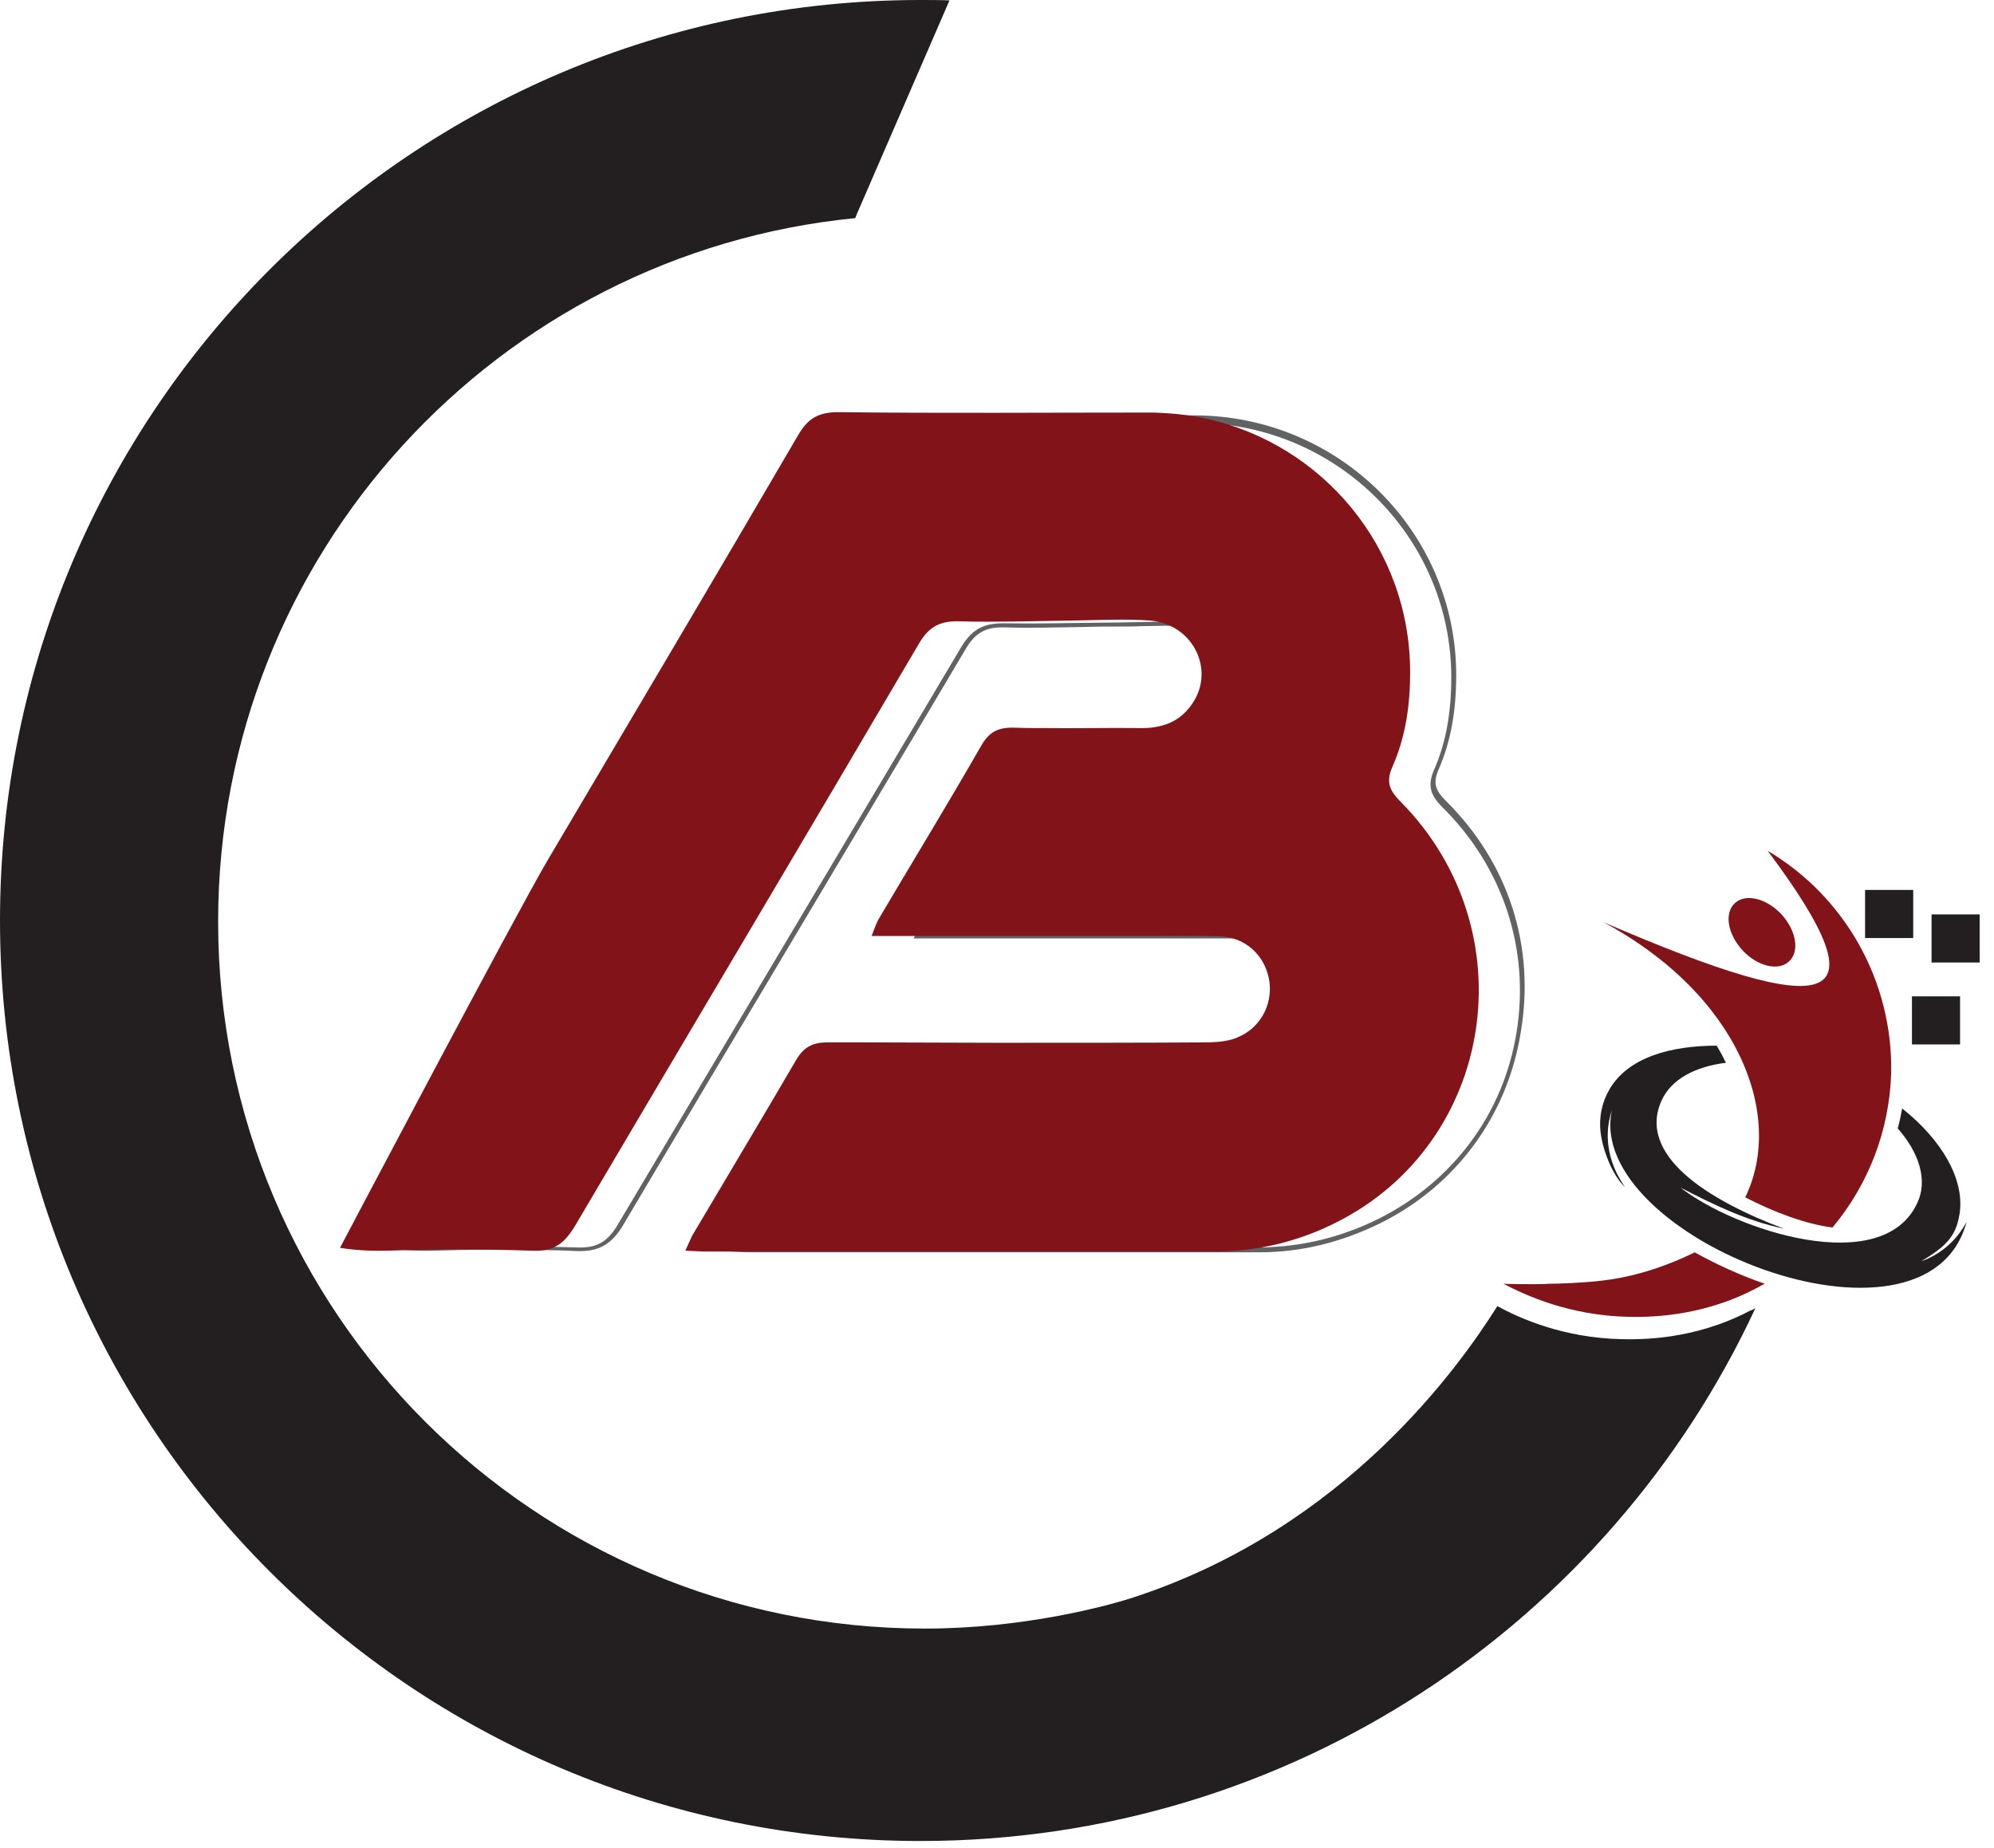 <svg width="41" height="38" viewBox="0 0 41 38" fill="none" xmlns="http://www.w3.org/2000/svg">
<path d="M36.094 26.899C33.085 33.37 26.53 37.855 18.927 37.855C8.475 37.855 0 29.38 0 18.927C0 8.475 8.475 0 18.927 0C19.128 0 19.33 3.18512e-08 19.523 0.008L17.611 4.418L17.586 4.485C10.235 5.205 4.485 11.408 4.485 18.953C4.485 26.983 10.989 33.487 19.02 33.487C21.04 33.487 22.775 33.026 23.37 32.825C27.678 31.392 30 28.106 30.788 26.857C31.249 27.108 32.146 27.511 33.345 27.536C33.706 27.544 34.829 27.561 35.986 26.949C36.027 26.941 36.061 26.916 36.094 26.899Z" fill="#231F20"/>
<path d="M29.741 16.479C29.531 16.27 29.448 16.119 29.582 15.817C29.825 15.264 29.942 14.635 29.942 13.881C29.942 10.938 27.528 8.541 24.552 8.541C24.376 8.541 24.2 8.541 24.024 8.541C23.664 8.541 23.303 8.541 22.951 8.541C21.375 8.541 19.749 8.541 18.148 8.533C18.14 8.533 18.131 8.533 18.131 8.533C17.729 8.533 17.494 8.667 17.293 9.019C15.985 11.249 14.644 13.504 13.345 15.683C12.951 16.345 12.557 17.007 12.163 17.67C11.509 18.768 7.93 25.515 7.896 25.582L7.863 25.65L7.938 25.658C8.257 25.708 8.584 25.725 8.902 25.717C9.682 25.692 10.503 25.683 11.333 25.708C11.509 25.708 11.685 25.717 11.87 25.725C11.886 25.725 11.912 25.725 11.928 25.725C12.331 25.725 12.582 25.574 12.809 25.197C13.999 23.185 15.214 21.148 16.388 19.178C17.528 17.259 18.71 15.281 19.866 13.328C20.059 13.009 20.269 12.892 20.646 12.9C21.199 12.917 21.753 12.9 22.297 12.892C22.549 12.883 22.8 12.883 23.052 12.883C23.194 12.883 23.328 12.883 23.471 12.875C23.639 12.875 23.798 12.867 23.965 12.867C24.158 12.867 24.359 12.867 24.552 12.883C24.963 12.908 25.307 13.135 25.474 13.487C25.634 13.822 25.6 14.199 25.39 14.501C25.172 14.811 24.862 14.962 24.426 14.962H24.418C24.242 14.962 24.066 14.962 23.898 14.962C23.773 14.996 23.647 15.012 23.504 15.012C22.809 15.004 22.113 15.021 21.417 15.012C21.275 15.071 21.157 15.18 21.065 15.348C20.604 16.144 20.126 16.949 19.657 17.72C19.422 18.105 19.188 18.499 18.961 18.885C18.928 18.944 18.902 19.011 18.869 19.095C18.852 19.137 18.835 19.178 18.819 19.229L18.794 19.279L18.785 19.296H21.191C22.373 19.296 23.555 19.296 24.737 19.296C24.854 19.296 24.963 19.296 25.08 19.296C25.122 19.296 25.164 19.296 25.206 19.296C25.474 19.296 25.742 19.296 26.002 19.304C26.514 19.329 26.899 19.681 26.966 20.193C27.033 20.687 26.732 21.148 26.254 21.291C26.069 21.349 25.86 21.349 25.667 21.358C25.6 21.358 25.533 21.358 25.466 21.358C25.432 21.375 25.399 21.383 25.357 21.4C25.164 21.458 24.954 21.467 24.753 21.467C23.488 21.467 22.213 21.475 20.948 21.475C22.591 21.475 24.192 21.475 25.667 21.475C25.868 21.475 26.086 21.467 26.287 21.408C26.815 21.249 27.142 20.738 27.075 20.193C27.008 19.639 26.564 19.237 26.011 19.22C25.701 19.203 25.382 19.212 25.08 19.212C24.963 19.212 24.854 19.212 24.737 19.212C23.555 19.212 22.373 19.212 21.191 19.212H18.936C18.944 19.187 18.953 19.162 18.961 19.145C18.986 19.069 19.011 19.011 19.045 18.952C19.28 18.567 19.506 18.172 19.741 17.787C20.21 17.007 20.688 16.211 21.149 15.415C21.3 15.155 21.459 15.071 21.778 15.079C22.331 15.096 22.892 15.088 23.429 15.088C23.747 15.088 24.083 15.088 24.41 15.088C24.879 15.088 25.231 14.928 25.466 14.585C25.701 14.25 25.734 13.83 25.558 13.462C25.374 13.076 24.996 12.825 24.544 12.799C24.183 12.774 23.806 12.783 23.454 12.791C23.312 12.791 23.177 12.799 23.035 12.799C22.784 12.799 22.532 12.808 22.281 12.808C21.744 12.816 21.183 12.825 20.638 12.816C20.512 12.816 20.411 12.825 20.311 12.85C20.084 12.908 19.917 13.051 19.766 13.302C18.609 15.255 17.427 17.234 16.287 19.153C15.114 21.123 13.898 23.168 12.708 25.172C12.49 25.541 12.272 25.666 11.861 25.65C11.744 25.65 11.627 25.641 11.509 25.641C11.107 25.633 10.704 25.624 10.311 25.624C9.824 25.624 9.355 25.633 8.894 25.65C8.609 25.658 8.316 25.641 8.022 25.608C8.399 24.904 11.635 18.81 12.255 17.77C12.649 17.108 13.043 16.446 13.437 15.784C14.736 13.604 16.078 11.341 17.385 9.12C17.578 8.793 17.779 8.684 18.156 8.684C19.758 8.7 21.384 8.7 22.959 8.692C23.496 8.692 24.024 8.692 24.561 8.692C24.644 8.692 24.72 8.692 24.804 8.7C27.603 8.826 29.841 11.123 29.841 13.931C29.841 14.669 29.724 15.289 29.489 15.825C29.33 16.177 29.439 16.379 29.665 16.605C30.906 17.837 31.459 19.522 31.183 21.224C31.049 22.062 30.722 22.833 30.235 23.487C29.749 24.141 29.112 24.677 28.341 25.063C27.679 25.39 26.983 25.582 26.279 25.633C26.153 25.641 26.036 25.65 25.91 25.65C22.381 25.65 18.861 25.65 15.457 25.65C15.382 25.65 15.298 25.641 15.197 25.641C15.164 25.641 15.13 25.641 15.088 25.633C15.097 25.608 15.105 25.591 15.114 25.566C15.147 25.499 15.164 25.448 15.189 25.407C15.407 25.038 15.633 24.66 15.86 24.292C16.346 23.487 16.84 22.657 17.327 21.827C17.452 21.609 17.595 21.517 17.829 21.5C17.712 21.5 17.595 21.5 17.486 21.5C17.394 21.559 17.31 21.651 17.234 21.777C16.748 22.598 16.254 23.437 15.768 24.241C15.541 24.61 15.323 24.987 15.097 25.356C15.063 25.407 15.047 25.465 15.013 25.532C14.996 25.574 14.979 25.616 14.954 25.666L14.921 25.733H14.996C15.063 25.733 15.13 25.742 15.181 25.742C15.281 25.75 15.365 25.75 15.449 25.75C18.76 25.75 22.188 25.75 25.625 25.75H25.902C26.321 25.75 26.74 25.7 27.159 25.599C27.57 25.499 27.981 25.348 28.375 25.155C29.934 24.384 30.99 22.95 31.267 21.24C31.577 19.447 31.007 17.737 29.741 16.479Z" fill="#616264"/>
<path d="M27.469 25.139C27.092 25.331 26.698 25.474 26.296 25.575C26.086 25.625 25.868 25.667 25.659 25.692C25.449 25.717 25.239 25.734 25.021 25.734C21.526 25.734 18.039 25.734 14.544 25.734C14.418 25.734 14.292 25.725 14.091 25.717C14.158 25.575 14.191 25.491 14.233 25.407C14.946 24.2 15.667 23.001 16.371 21.794C16.522 21.534 16.706 21.434 17.008 21.434C17.176 21.434 17.335 21.434 17.503 21.434C17.62 21.434 17.737 21.434 17.846 21.434C18.71 21.434 19.565 21.442 20.428 21.442C20.596 21.442 20.763 21.442 20.939 21.442C22.205 21.442 23.479 21.442 24.745 21.434C24.946 21.434 25.156 21.425 25.348 21.367C25.382 21.358 25.424 21.341 25.457 21.325C25.902 21.14 26.162 20.679 26.103 20.193C26.036 19.707 25.684 19.33 25.198 19.263C25.164 19.254 25.122 19.254 25.089 19.254C24.661 19.238 24.242 19.246 23.814 19.246C22.138 19.246 20.462 19.246 18.785 19.246H17.922C17.98 19.095 18.014 18.994 18.064 18.902C18.768 17.712 19.489 16.53 20.177 15.331C20.344 15.038 20.537 14.954 20.855 14.963C21.04 14.971 21.224 14.971 21.409 14.971C22.105 14.979 22.8 14.963 23.496 14.971C23.638 14.971 23.764 14.954 23.89 14.921C24.141 14.854 24.351 14.711 24.51 14.476C24.938 13.864 24.628 13.06 23.957 12.825C23.856 12.791 23.747 12.766 23.63 12.758C23.127 12.724 22.624 12.75 22.121 12.758C21.518 12.766 20.914 12.783 20.319 12.783C20.118 12.783 19.917 12.783 19.715 12.775C19.322 12.766 19.095 12.892 18.894 13.236C16.547 17.234 14.175 21.216 11.819 25.214C11.727 25.365 11.635 25.482 11.526 25.566C11.467 25.608 11.409 25.642 11.341 25.667C11.224 25.709 11.09 25.725 10.931 25.717C9.942 25.683 8.944 25.683 7.955 25.717C7.628 25.725 7.31 25.709 6.991 25.658C6.991 25.658 10.604 18.802 11.266 17.678C12.985 14.77 14.711 11.861 16.413 8.944C16.614 8.6 16.832 8.475 17.234 8.475C19.372 8.5 21.509 8.483 23.647 8.483C23.781 8.483 23.907 8.491 24.041 8.5C24.301 8.516 24.561 8.558 24.804 8.609C27.201 9.137 28.995 11.266 28.995 13.822C28.995 14.493 28.903 15.147 28.634 15.759C28.492 16.077 28.567 16.253 28.802 16.488C31.417 19.137 30.738 23.504 27.469 25.139Z" fill="#811319"/>
<path fill-rule="evenodd" clip-rule="evenodd" d="M35.667 18.575C35.449 18.785 35.525 19.212 35.835 19.547C36.145 19.874 36.572 19.975 36.79 19.765C37.008 19.556 36.933 19.128 36.623 18.793C36.312 18.466 35.885 18.366 35.667 18.575Z" fill="#811319"/>
<path fill-rule="evenodd" clip-rule="evenodd" d="M36.287 26.397C36.262 26.405 36.245 26.422 36.22 26.43C36.187 26.447 36.153 26.472 36.111 26.489C34.955 27.101 33.831 27.084 33.471 27.076C32.281 27.05 31.375 26.64 30.914 26.397C31.09 26.405 31.325 26.405 31.593 26.405H31.602C31.677 26.405 31.753 26.405 31.836 26.397C32.029 26.397 32.557 26.38 32.96 26.33C33.387 26.279 34.041 26.145 34.846 25.751C35.282 25.994 35.776 26.221 36.287 26.397Z" fill="#811319"/>
<path fill-rule="evenodd" clip-rule="evenodd" d="M36.346 17.494C38.785 20.755 37.729 21.015 32.968 18.961C35.768 20.47 36.698 22.951 35.885 24.619C36.463 24.921 37.134 25.173 37.679 25.24C38.416 24.36 38.852 23.245 38.886 22.054C38.919 20.193 37.955 18.45 36.346 17.494Z" fill="#811319"/>
<path fill-rule="evenodd" clip-rule="evenodd" d="M39.112 22.792C39.934 23.445 40.395 24.25 40.294 24.946C40.219 25.457 39.976 25.642 39.506 25.935C39.858 25.809 40.211 25.549 40.437 25.122C39.615 28.207 32.566 25.424 33.144 22.825C32.868 23.663 33.337 24.292 33.412 24.409C33.144 24.158 32.951 23.63 32.91 23.278C32.876 22.968 32.935 22.674 33.094 22.398C33.48 21.735 34.368 21.501 35.298 21.501C35.357 21.601 35.416 21.702 35.466 21.811C35.474 21.828 35.483 21.844 35.491 21.853C34.863 21.928 34.368 22.188 34.167 22.624C33.907 23.194 34.158 23.705 34.628 24.133C35.148 24.61 35.986 25.005 36.681 25.264C35.919 25.105 35.231 24.77 34.552 24.418C35.667 25.29 38.702 26.295 39.423 24.736C39.641 24.275 39.465 23.705 39.02 23.202C39.062 23.06 39.087 22.926 39.112 22.792Z" fill="#231F20"/>
<path fill-rule="evenodd" clip-rule="evenodd" d="M39.808 20.487C39.875 21.007 39.783 20.914 40.302 20.982C39.783 21.049 39.875 20.956 39.808 21.476C39.741 20.956 39.833 21.049 39.313 20.982C39.825 20.914 39.732 21.007 39.808 20.487Z" fill="#231F20"/>
<path d="M39.313 21.476H40.302V20.487H39.313V21.476Z" fill="#231F20"/>
<path fill-rule="evenodd" clip-rule="evenodd" d="M38.844 18.299C38.911 18.819 38.819 18.726 39.339 18.794C38.819 18.861 38.911 18.768 38.844 19.288C38.777 18.768 38.869 18.861 38.349 18.794C38.869 18.718 38.777 18.81 38.844 18.299Z" fill="#231F20"/>
<path d="M38.349 19.288H39.339V18.299H38.349V19.288Z" fill="#231F20"/>
<path fill-rule="evenodd" clip-rule="evenodd" d="M40.21 18.802C40.277 19.322 40.185 19.229 40.705 19.296C40.185 19.363 40.277 19.271 40.21 19.791C40.143 19.271 40.235 19.363 39.716 19.296C40.235 19.229 40.143 19.322 40.21 18.802Z" fill="#231F20"/>
<path d="M39.716 19.791H40.705V18.802H39.716V19.791Z" fill="#231F20"/>
</svg>
